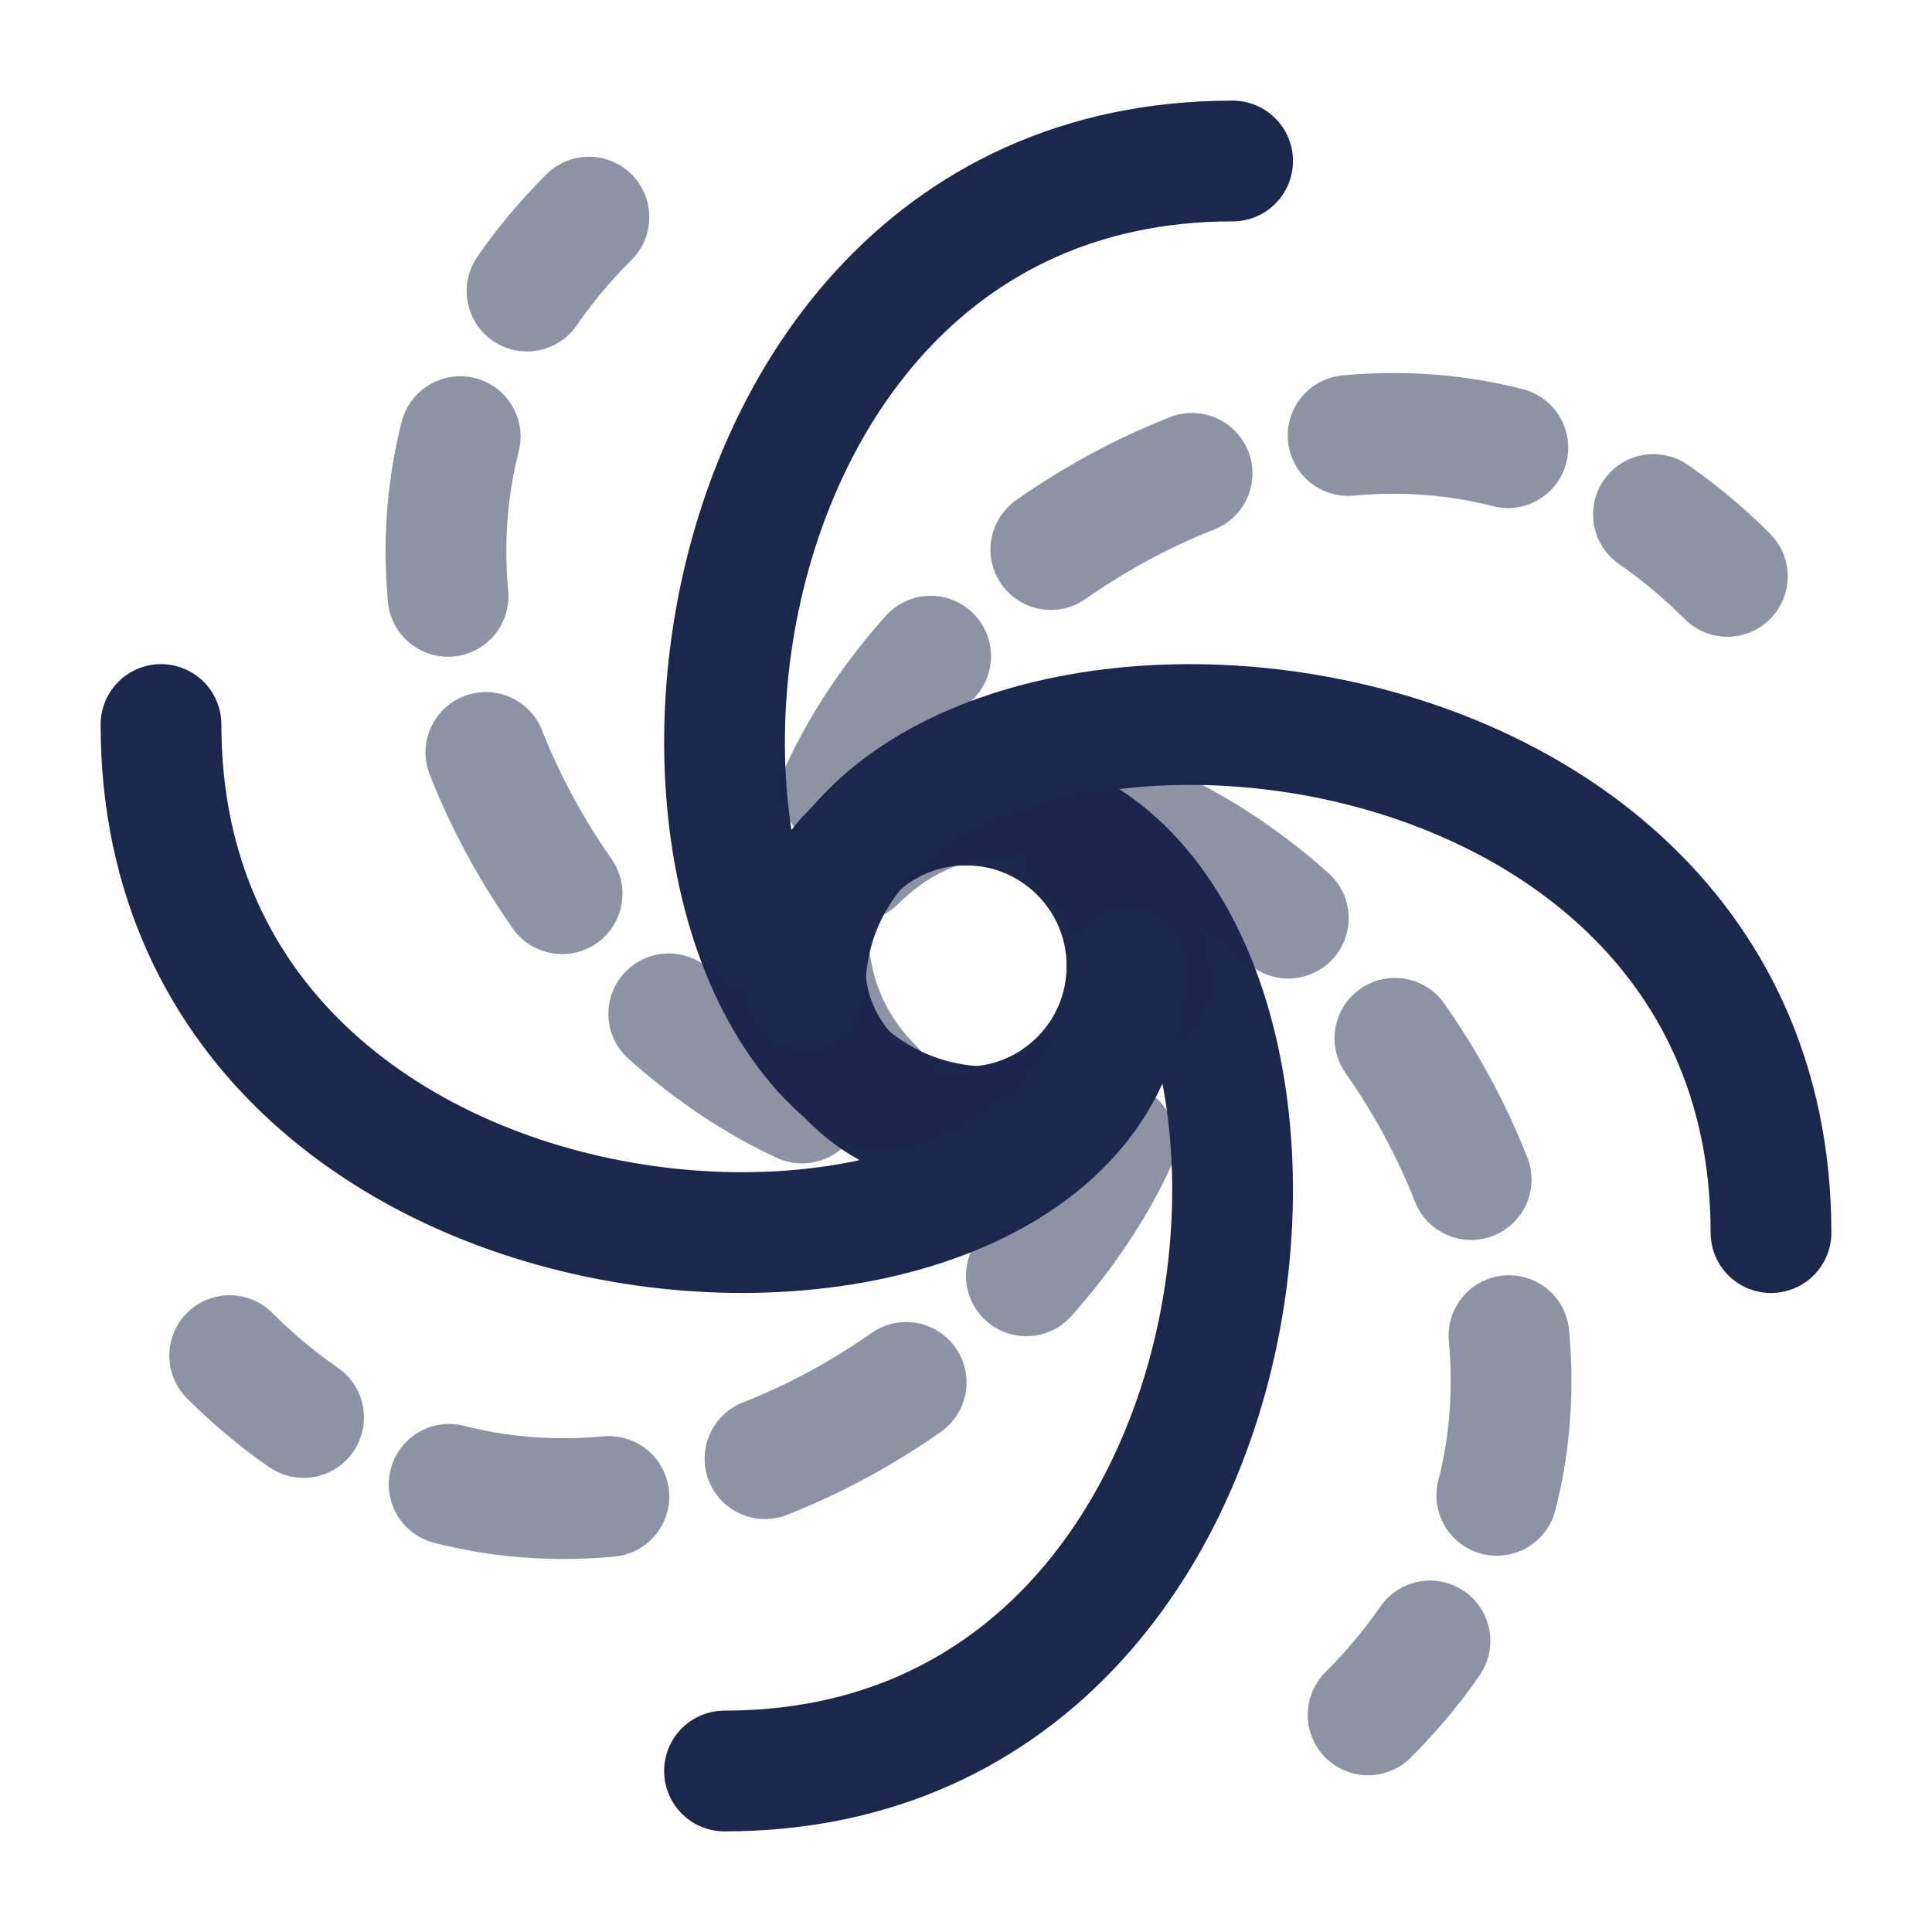 
<svg viewBox="0 0 24 24" fill="none" xmlns="http://www.w3.org/2000/svg" id="black-hole">
<circle cx="12" cy="12" r="2" stroke="#1C274C" stroke-width="1.5"/>
<path d="M12 10C17 10 16.6 22 9 22" stroke="#1C274C" stroke-width="1.5" stroke-linecap="round"/>
<path d="M12.312 14C7.312 14 7.712 2 15.312 2" stroke="#1C274C" stroke-width="1.5" stroke-linecap="round"/>
<path opacity="0.5" d="M10.631 10.696C14.167 7.161 22.369 15.929 16.995 21.303" stroke="#1C274C" stroke-width="1.5" stroke-linecap="round" stroke-dasharray="2 2"/>
<path opacity="0.5" d="M13.68 13.304C10.145 16.84 1.942 8.071 7.316 2.697" stroke="#1C274C" stroke-width="1.5" stroke-linecap="round" stroke-dasharray="2 2"/>
<path opacity="0.5" d="M10.852 13.524C7.316 9.989 16.084 1.786 21.458 7.16" stroke="#1C274C" stroke-width="1.5" stroke-linecap="round" stroke-dasharray="2 2"/>
<path opacity="0.5" d="M13.46 10.476C16.995 14.011 8.227 22.214 2.853 16.84" stroke="#1C274C" stroke-width="1.5" stroke-linecap="round" stroke-dasharray="2 2"/>
<path d="M10 12.312C10 7.312 22 7.712 22 15.312" stroke="#1C274C" stroke-width="1.5" stroke-linecap="round"/>
<path d="M14 12C14 17 2 16.6 2 9" stroke="#1C274C" stroke-width="1.5" stroke-linecap="round"/>
</svg>